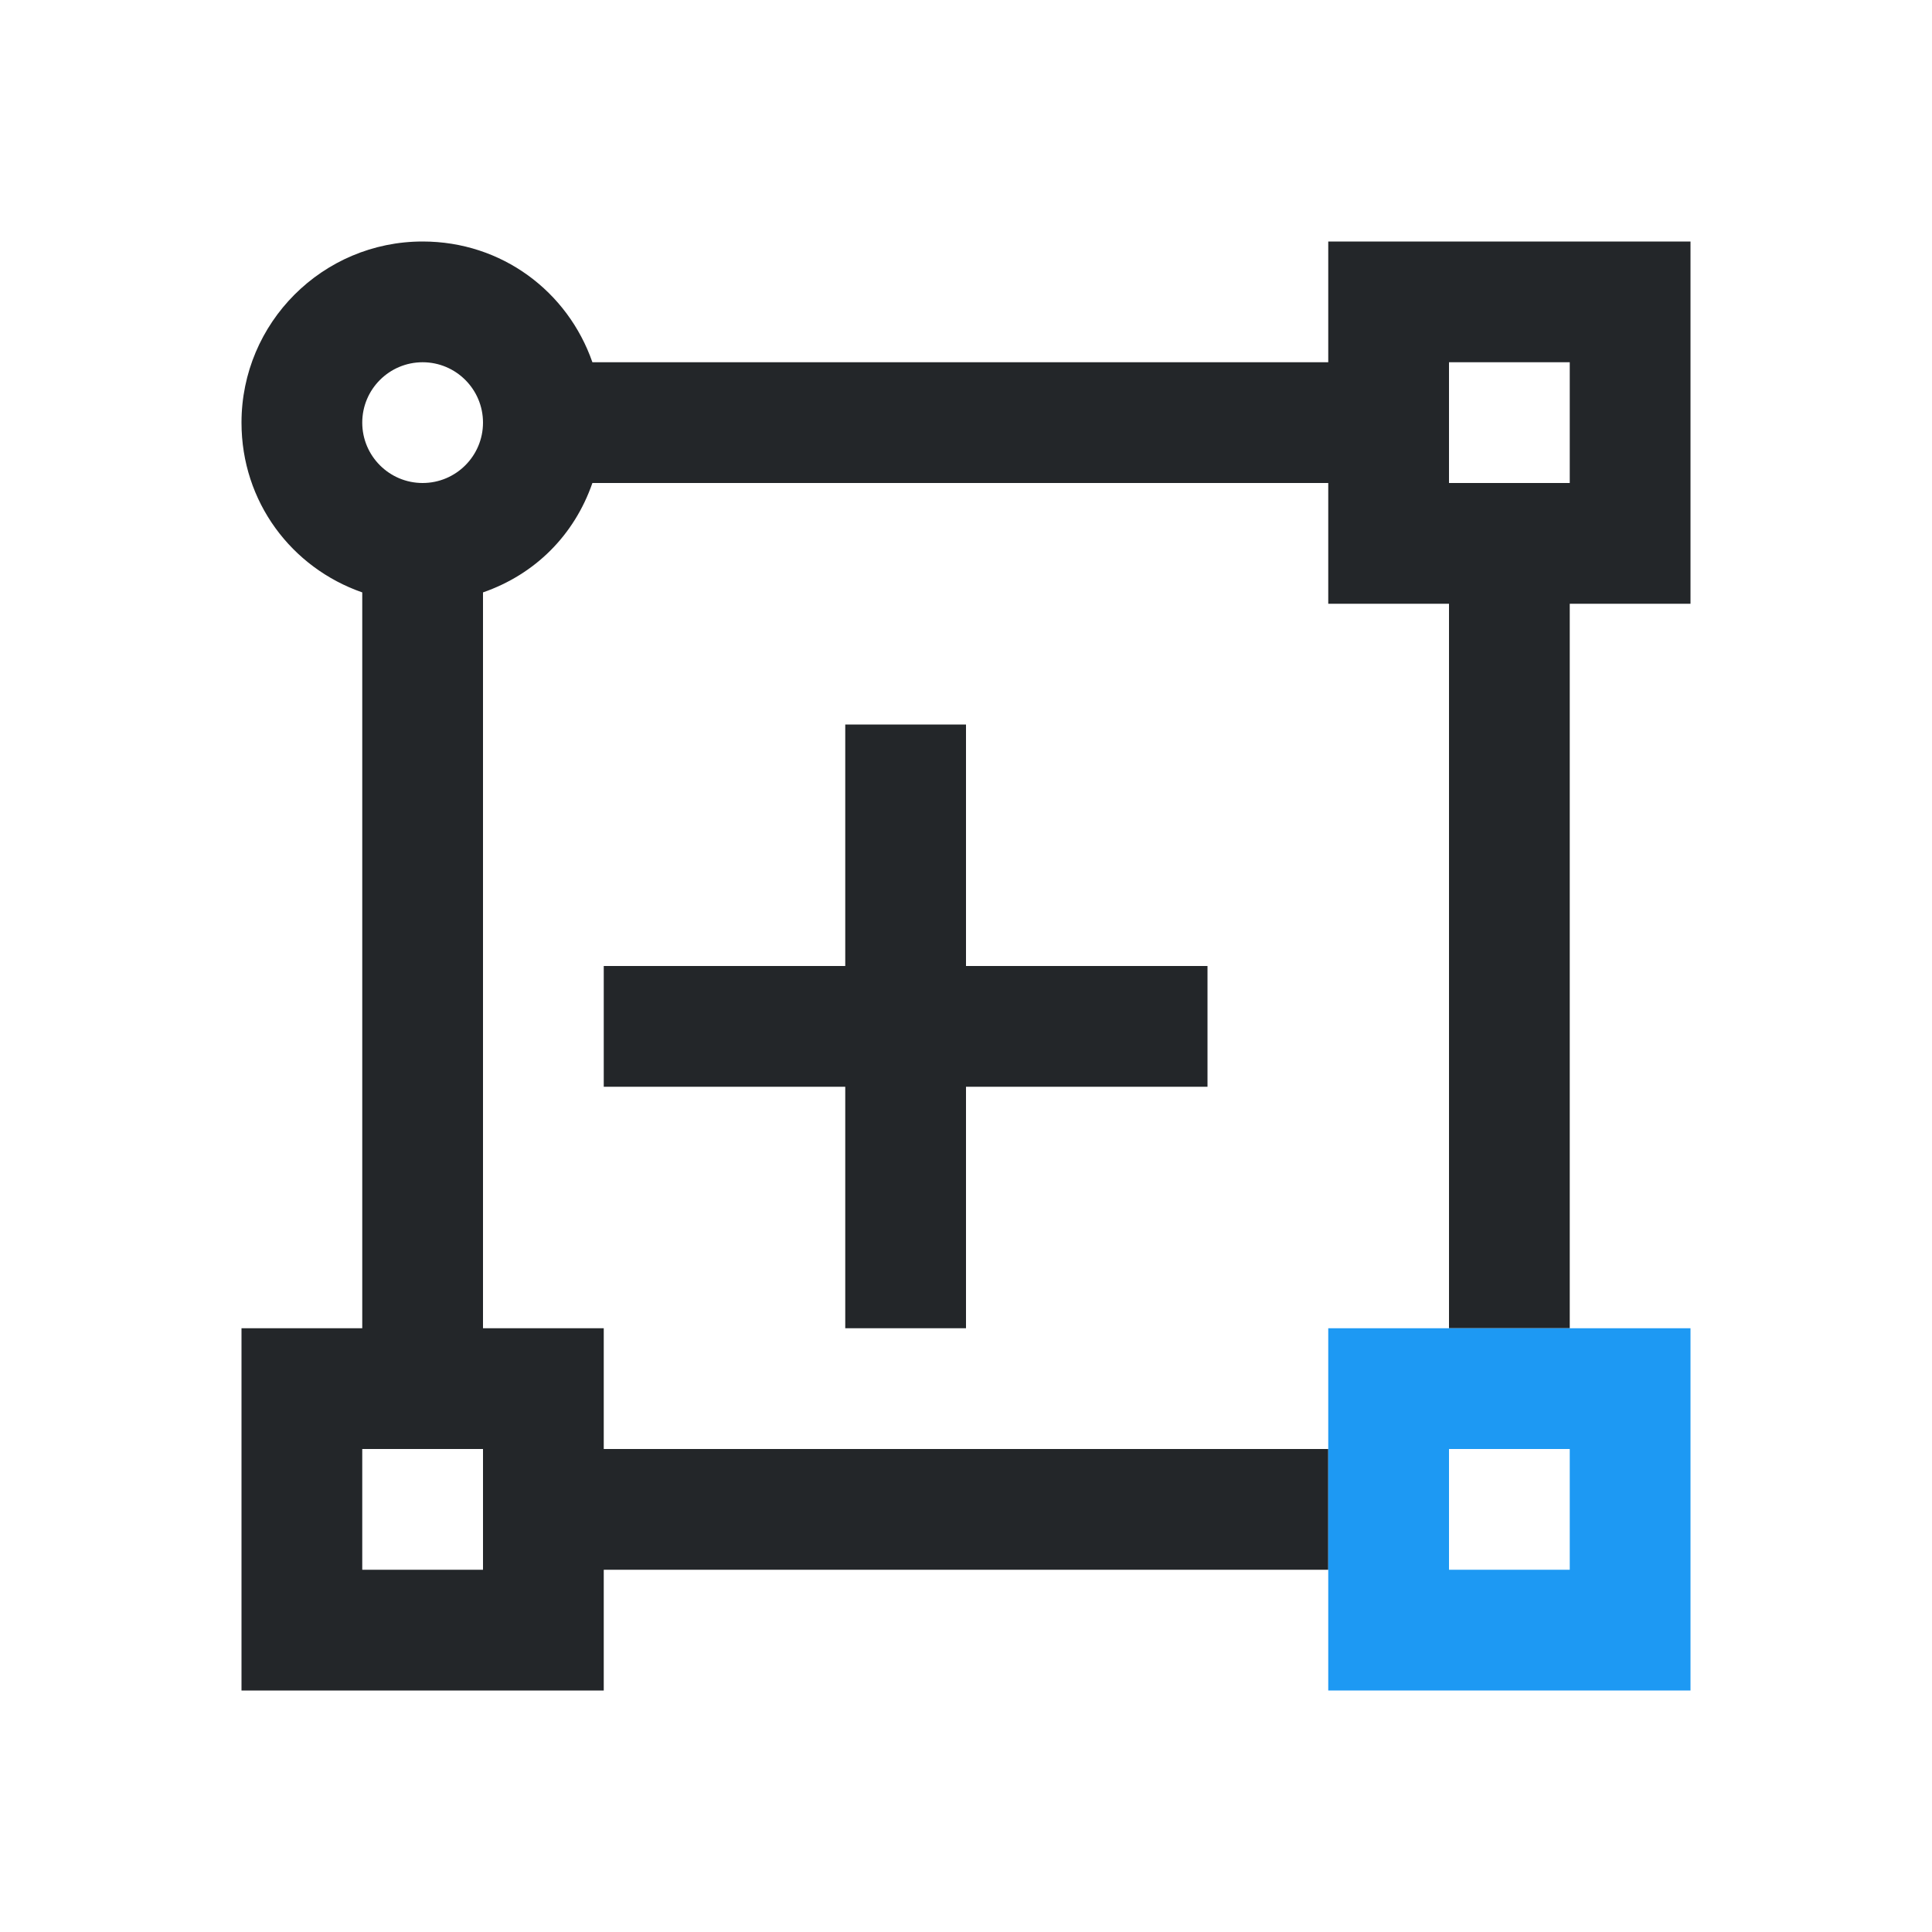 <svg viewBox="0 0 16 16" xmlns="http://www.w3.org/2000/svg"><path d="m3.5 2c-.828 0-1.5.672-1.5 1.5 0 .656.414 1.202 1 1.406v.094 1 5h-1v3h3v-1h6v-1h-6v-1h-1v-5-1-.094c.432-.15.756-.474.906-.906h.094 1 5v1h1v6h1v-6h1v-3h-3v1h-5-1-.094c-.204-.586-.75-1-1.406-1zm0 1c.276 0 .5.224.5.5s-.224.5-.5.5-.5-.224-.5-.5.224-.5.5-.5zm8.5 0h1v1h-1zm-5 3v2h-2v1h2v2h1v-2h2v-1h-2v-2zm-4 6h1v1h-1z" fill="#232629"/><path d="m11 11v3h3v-3zm1 1h1v1h-1z" fill="#1d99f3"/></svg>